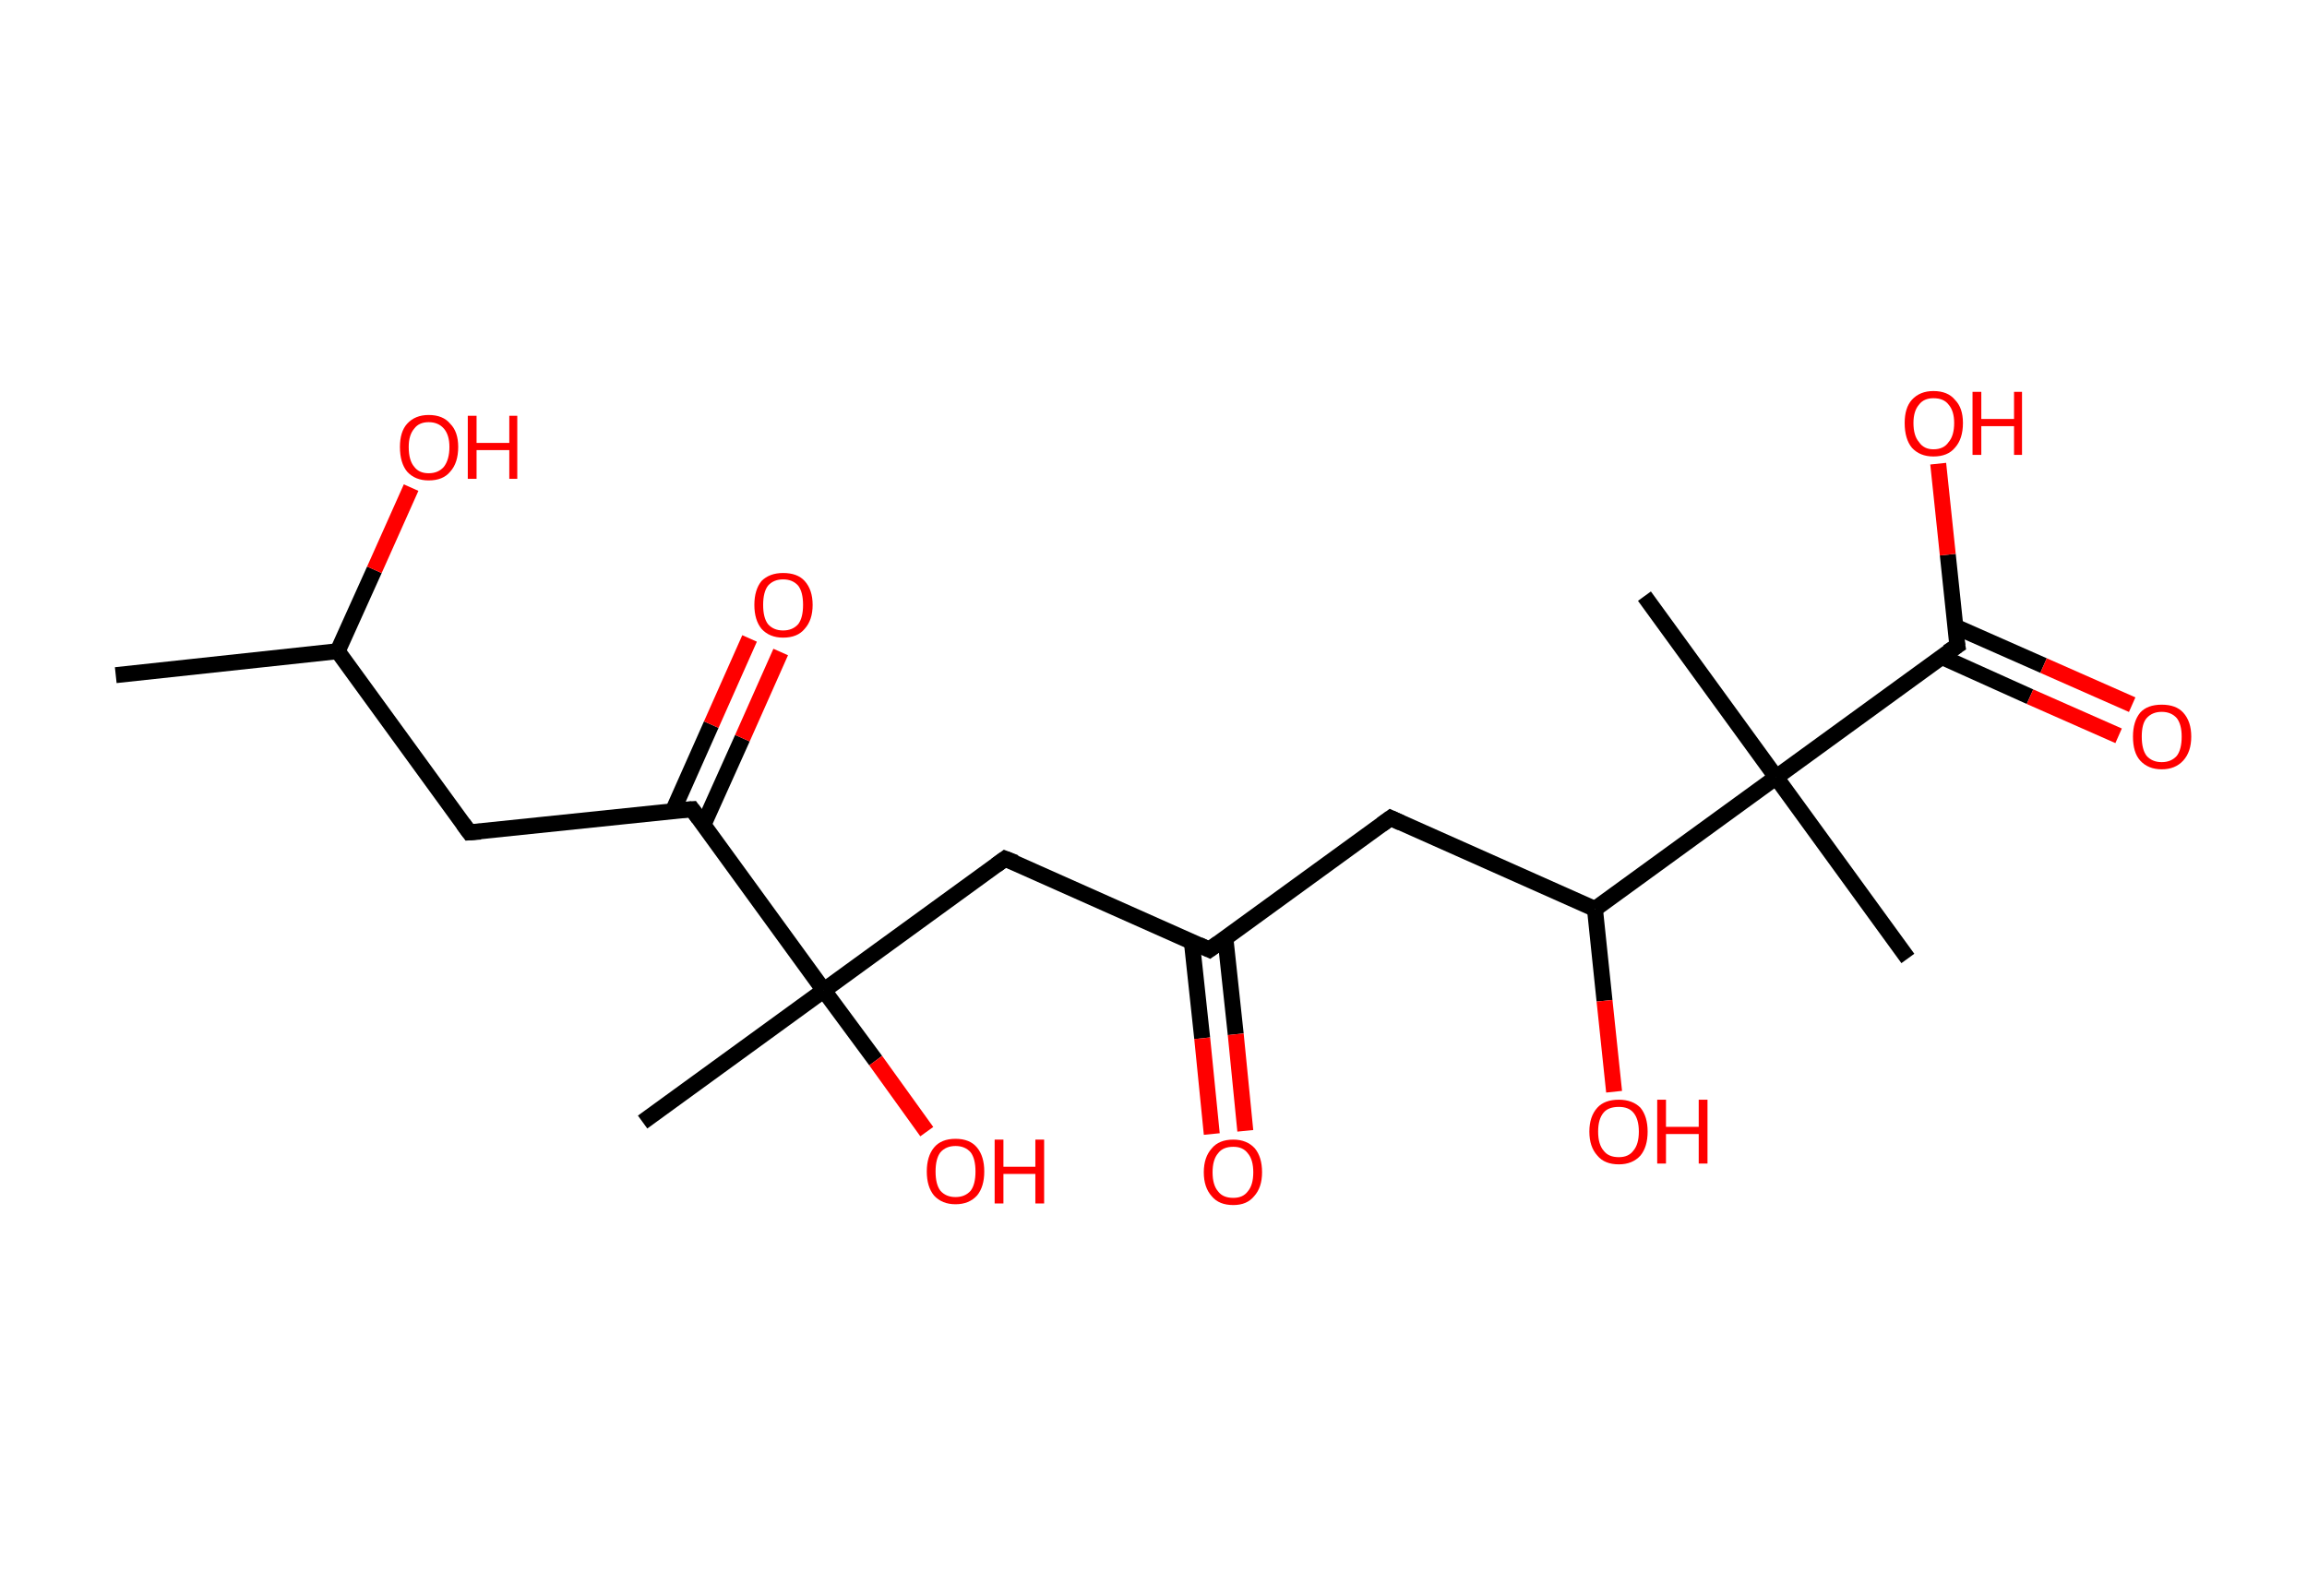 <?xml version='1.0' encoding='ASCII' standalone='yes'?>
<svg xmlns="http://www.w3.org/2000/svg" xmlns:rdkit="http://www.rdkit.org/xml" xmlns:xlink="http://www.w3.org/1999/xlink" version="1.1" baseProfile="full" xml:space="preserve" width="289px" height="200px" viewBox="0 0 289 200">
<!-- END OF HEADER -->
<rect style="opacity:1.0;fill:#FFFFFF;stroke:none" width="289.0" height="200.0" x="0.0" y="0.0"> </rect>
<path class="bond-0 atom-0 atom-1" d="M 14.5,84.6 L 42.3,81.6" style="fill:none;fill-rule:evenodd;stroke:#000000;stroke-width:2.0px;stroke-linecap:butt;stroke-linejoin:miter;stroke-opacity:1"/>
<path class="bond-1 atom-1 atom-2" d="M 42.3,81.6 L 46.9,71.4" style="fill:none;fill-rule:evenodd;stroke:#000000;stroke-width:2.0px;stroke-linecap:butt;stroke-linejoin:miter;stroke-opacity:1"/>
<path class="bond-1 atom-1 atom-2" d="M 46.9,71.4 L 51.5,61.1" style="fill:none;fill-rule:evenodd;stroke:#FF0000;stroke-width:2.0px;stroke-linecap:butt;stroke-linejoin:miter;stroke-opacity:1"/>
<path class="bond-2 atom-1 atom-3" d="M 42.3,81.6 L 58.8,104.3" style="fill:none;fill-rule:evenodd;stroke:#000000;stroke-width:2.0px;stroke-linecap:butt;stroke-linejoin:miter;stroke-opacity:1"/>
<path class="bond-3 atom-3 atom-4" d="M 58.8,104.3 L 86.7,101.4" style="fill:none;fill-rule:evenodd;stroke:#000000;stroke-width:2.0px;stroke-linecap:butt;stroke-linejoin:miter;stroke-opacity:1"/>
<path class="bond-4 atom-4 atom-5" d="M 88.1,103.4 L 93.0,92.5" style="fill:none;fill-rule:evenodd;stroke:#000000;stroke-width:2.0px;stroke-linecap:butt;stroke-linejoin:miter;stroke-opacity:1"/>
<path class="bond-4 atom-4 atom-5" d="M 93.0,92.5 L 97.8,81.7" style="fill:none;fill-rule:evenodd;stroke:#FF0000;stroke-width:2.0px;stroke-linecap:butt;stroke-linejoin:miter;stroke-opacity:1"/>
<path class="bond-4 atom-4 atom-5" d="M 84.3,101.6 L 89.1,90.8" style="fill:none;fill-rule:evenodd;stroke:#000000;stroke-width:2.0px;stroke-linecap:butt;stroke-linejoin:miter;stroke-opacity:1"/>
<path class="bond-4 atom-4 atom-5" d="M 89.1,90.8 L 93.9,80.0" style="fill:none;fill-rule:evenodd;stroke:#FF0000;stroke-width:2.0px;stroke-linecap:butt;stroke-linejoin:miter;stroke-opacity:1"/>
<path class="bond-5 atom-4 atom-6" d="M 86.7,101.4 L 103.2,124.1" style="fill:none;fill-rule:evenodd;stroke:#000000;stroke-width:2.0px;stroke-linecap:butt;stroke-linejoin:miter;stroke-opacity:1"/>
<path class="bond-6 atom-6 atom-7" d="M 103.2,124.1 L 80.5,140.6" style="fill:none;fill-rule:evenodd;stroke:#000000;stroke-width:2.0px;stroke-linecap:butt;stroke-linejoin:miter;stroke-opacity:1"/>
<path class="bond-7 atom-6 atom-8" d="M 103.2,124.1 L 109.7,132.9" style="fill:none;fill-rule:evenodd;stroke:#000000;stroke-width:2.0px;stroke-linecap:butt;stroke-linejoin:miter;stroke-opacity:1"/>
<path class="bond-7 atom-6 atom-8" d="M 109.7,132.9 L 116.1,141.8" style="fill:none;fill-rule:evenodd;stroke:#FF0000;stroke-width:2.0px;stroke-linecap:butt;stroke-linejoin:miter;stroke-opacity:1"/>
<path class="bond-8 atom-6 atom-9" d="M 103.2,124.1 L 125.9,107.6" style="fill:none;fill-rule:evenodd;stroke:#000000;stroke-width:2.0px;stroke-linecap:butt;stroke-linejoin:miter;stroke-opacity:1"/>
<path class="bond-9 atom-9 atom-10" d="M 125.9,107.6 L 151.5,119.0" style="fill:none;fill-rule:evenodd;stroke:#000000;stroke-width:2.0px;stroke-linecap:butt;stroke-linejoin:miter;stroke-opacity:1"/>
<path class="bond-10 atom-10 atom-11" d="M 149.3,118.0 L 150.6,130.1" style="fill:none;fill-rule:evenodd;stroke:#000000;stroke-width:2.0px;stroke-linecap:butt;stroke-linejoin:miter;stroke-opacity:1"/>
<path class="bond-10 atom-10 atom-11" d="M 150.6,130.1 L 151.8,142.1" style="fill:none;fill-rule:evenodd;stroke:#FF0000;stroke-width:2.0px;stroke-linecap:butt;stroke-linejoin:miter;stroke-opacity:1"/>
<path class="bond-10 atom-10 atom-11" d="M 153.5,117.5 L 154.8,129.6" style="fill:none;fill-rule:evenodd;stroke:#000000;stroke-width:2.0px;stroke-linecap:butt;stroke-linejoin:miter;stroke-opacity:1"/>
<path class="bond-10 atom-10 atom-11" d="M 154.8,129.6 L 156.0,141.7" style="fill:none;fill-rule:evenodd;stroke:#FF0000;stroke-width:2.0px;stroke-linecap:butt;stroke-linejoin:miter;stroke-opacity:1"/>
<path class="bond-11 atom-10 atom-12" d="M 151.5,119.0 L 174.2,102.5" style="fill:none;fill-rule:evenodd;stroke:#000000;stroke-width:2.0px;stroke-linecap:butt;stroke-linejoin:miter;stroke-opacity:1"/>
<path class="bond-12 atom-12 atom-13" d="M 174.2,102.5 L 199.8,113.9" style="fill:none;fill-rule:evenodd;stroke:#000000;stroke-width:2.0px;stroke-linecap:butt;stroke-linejoin:miter;stroke-opacity:1"/>
<path class="bond-13 atom-13 atom-14" d="M 199.8,113.9 L 201.0,125.4" style="fill:none;fill-rule:evenodd;stroke:#000000;stroke-width:2.0px;stroke-linecap:butt;stroke-linejoin:miter;stroke-opacity:1"/>
<path class="bond-13 atom-13 atom-14" d="M 201.0,125.4 L 202.2,136.8" style="fill:none;fill-rule:evenodd;stroke:#FF0000;stroke-width:2.0px;stroke-linecap:butt;stroke-linejoin:miter;stroke-opacity:1"/>
<path class="bond-14 atom-13 atom-15" d="M 199.8,113.9 L 222.5,97.4" style="fill:none;fill-rule:evenodd;stroke:#000000;stroke-width:2.0px;stroke-linecap:butt;stroke-linejoin:miter;stroke-opacity:1"/>
<path class="bond-15 atom-15 atom-16" d="M 222.5,97.4 L 206.0,74.7" style="fill:none;fill-rule:evenodd;stroke:#000000;stroke-width:2.0px;stroke-linecap:butt;stroke-linejoin:miter;stroke-opacity:1"/>
<path class="bond-16 atom-15 atom-17" d="M 222.5,97.4 L 239.0,120.1" style="fill:none;fill-rule:evenodd;stroke:#000000;stroke-width:2.0px;stroke-linecap:butt;stroke-linejoin:miter;stroke-opacity:1"/>
<path class="bond-17 atom-15 atom-18" d="M 222.5,97.4 L 245.2,80.9" style="fill:none;fill-rule:evenodd;stroke:#000000;stroke-width:2.0px;stroke-linecap:butt;stroke-linejoin:miter;stroke-opacity:1"/>
<path class="bond-18 atom-18 atom-19" d="M 243.2,82.3 L 254.3,87.3" style="fill:none;fill-rule:evenodd;stroke:#000000;stroke-width:2.0px;stroke-linecap:butt;stroke-linejoin:miter;stroke-opacity:1"/>
<path class="bond-18 atom-18 atom-19" d="M 254.3,87.3 L 265.4,92.2" style="fill:none;fill-rule:evenodd;stroke:#FF0000;stroke-width:2.0px;stroke-linecap:butt;stroke-linejoin:miter;stroke-opacity:1"/>
<path class="bond-18 atom-18 atom-19" d="M 244.9,78.5 L 256.0,83.4" style="fill:none;fill-rule:evenodd;stroke:#000000;stroke-width:2.0px;stroke-linecap:butt;stroke-linejoin:miter;stroke-opacity:1"/>
<path class="bond-18 atom-18 atom-19" d="M 256.0,83.4 L 267.1,88.3" style="fill:none;fill-rule:evenodd;stroke:#FF0000;stroke-width:2.0px;stroke-linecap:butt;stroke-linejoin:miter;stroke-opacity:1"/>
<path class="bond-19 atom-18 atom-20" d="M 245.2,80.9 L 244.0,69.5" style="fill:none;fill-rule:evenodd;stroke:#000000;stroke-width:2.0px;stroke-linecap:butt;stroke-linejoin:miter;stroke-opacity:1"/>
<path class="bond-19 atom-18 atom-20" d="M 244.0,69.5 L 242.8,58.1" style="fill:none;fill-rule:evenodd;stroke:#FF0000;stroke-width:2.0px;stroke-linecap:butt;stroke-linejoin:miter;stroke-opacity:1"/>
<path d="M 58.0,103.2 L 58.8,104.3 L 60.2,104.2" style="fill:none;stroke:#000000;stroke-width:2.0px;stroke-linecap:butt;stroke-linejoin:miter;stroke-opacity:1;"/>
<path d="M 85.3,101.5 L 86.7,101.4 L 87.5,102.5" style="fill:none;stroke:#000000;stroke-width:2.0px;stroke-linecap:butt;stroke-linejoin:miter;stroke-opacity:1;"/>
<path d="M 124.8,108.4 L 125.9,107.6 L 127.2,108.1" style="fill:none;stroke:#000000;stroke-width:2.0px;stroke-linecap:butt;stroke-linejoin:miter;stroke-opacity:1;"/>
<path d="M 150.2,118.4 L 151.5,119.0 L 152.6,118.2" style="fill:none;stroke:#000000;stroke-width:2.0px;stroke-linecap:butt;stroke-linejoin:miter;stroke-opacity:1;"/>
<path d="M 173.1,103.3 L 174.2,102.5 L 175.5,103.1" style="fill:none;stroke:#000000;stroke-width:2.0px;stroke-linecap:butt;stroke-linejoin:miter;stroke-opacity:1;"/>
<path d="M 244.0,81.7 L 245.2,80.9 L 245.1,80.3" style="fill:none;stroke:#000000;stroke-width:2.0px;stroke-linecap:butt;stroke-linejoin:miter;stroke-opacity:1;"/>
<path class="atom-2" d="M 50.1 56.0 Q 50.1 54.1, 51.0 53.1 Q 52.0 52.0, 53.7 52.0 Q 55.5 52.0, 56.4 53.1 Q 57.4 54.1, 57.4 56.0 Q 57.4 58.0, 56.4 59.1 Q 55.5 60.2, 53.7 60.2 Q 52.0 60.2, 51.0 59.1 Q 50.1 58.0, 50.1 56.0 M 53.7 59.3 Q 54.9 59.3, 55.6 58.5 Q 56.3 57.6, 56.3 56.0 Q 56.3 54.5, 55.6 53.7 Q 54.9 52.9, 53.7 52.9 Q 52.5 52.9, 51.9 53.7 Q 51.2 54.5, 51.2 56.0 Q 51.2 57.7, 51.9 58.5 Q 52.5 59.3, 53.7 59.3 " fill="#FF0000"/>
<path class="atom-2" d="M 58.6 52.1 L 59.7 52.1 L 59.7 55.5 L 63.8 55.5 L 63.8 52.1 L 64.8 52.1 L 64.8 60.0 L 63.8 60.0 L 63.8 56.4 L 59.7 56.4 L 59.7 60.0 L 58.6 60.0 L 58.6 52.1 " fill="#FF0000"/>
<path class="atom-5" d="M 94.5 75.8 Q 94.5 73.9, 95.4 72.8 Q 96.4 71.8, 98.1 71.8 Q 99.9 71.8, 100.8 72.8 Q 101.8 73.9, 101.8 75.8 Q 101.8 77.7, 100.8 78.8 Q 99.9 79.9, 98.1 79.9 Q 96.4 79.9, 95.4 78.8 Q 94.5 77.7, 94.5 75.8 M 98.1 79.0 Q 99.3 79.0, 100.0 78.2 Q 100.6 77.4, 100.6 75.8 Q 100.6 74.2, 100.0 73.4 Q 99.3 72.6, 98.1 72.6 Q 96.9 72.6, 96.2 73.4 Q 95.6 74.2, 95.6 75.8 Q 95.6 77.4, 96.2 78.2 Q 96.9 79.0, 98.1 79.0 " fill="#FF0000"/>
<path class="atom-8" d="M 116.1 146.8 Q 116.1 144.9, 117.0 143.8 Q 117.9 142.7, 119.7 142.7 Q 121.5 142.7, 122.4 143.8 Q 123.3 144.9, 123.3 146.8 Q 123.3 148.7, 122.4 149.8 Q 121.4 150.9, 119.7 150.9 Q 118.0 150.9, 117.0 149.8 Q 116.1 148.7, 116.1 146.8 M 119.7 150.0 Q 120.9 150.0, 121.6 149.2 Q 122.2 148.4, 122.2 146.8 Q 122.2 145.2, 121.6 144.4 Q 120.9 143.6, 119.7 143.6 Q 118.5 143.6, 117.8 144.4 Q 117.2 145.2, 117.2 146.8 Q 117.2 148.4, 117.8 149.2 Q 118.5 150.0, 119.7 150.0 " fill="#FF0000"/>
<path class="atom-8" d="M 124.6 142.8 L 125.7 142.8 L 125.7 146.2 L 129.7 146.2 L 129.7 142.8 L 130.8 142.8 L 130.8 150.8 L 129.7 150.8 L 129.7 147.1 L 125.7 147.1 L 125.7 150.8 L 124.6 150.8 L 124.6 142.8 " fill="#FF0000"/>
<path class="atom-11" d="M 150.8 146.9 Q 150.8 145.0, 151.8 143.9 Q 152.7 142.8, 154.5 142.8 Q 156.2 142.8, 157.2 143.9 Q 158.1 145.0, 158.1 146.9 Q 158.1 148.8, 157.1 149.9 Q 156.2 151.0, 154.5 151.0 Q 152.7 151.0, 151.8 149.9 Q 150.8 148.8, 150.8 146.9 M 154.5 150.1 Q 155.7 150.1, 156.3 149.3 Q 157.0 148.5, 157.0 146.9 Q 157.0 145.3, 156.3 144.5 Q 155.7 143.7, 154.5 143.7 Q 153.2 143.7, 152.6 144.5 Q 151.9 145.3, 151.9 146.9 Q 151.9 148.5, 152.6 149.3 Q 153.2 150.1, 154.5 150.1 " fill="#FF0000"/>
<path class="atom-14" d="M 199.1 141.8 Q 199.1 139.9, 200.1 138.8 Q 201.0 137.8, 202.8 137.8 Q 204.5 137.8, 205.5 138.8 Q 206.4 139.9, 206.4 141.8 Q 206.4 143.7, 205.5 144.8 Q 204.5 145.9, 202.8 145.9 Q 201.0 145.9, 200.1 144.8 Q 199.1 143.7, 199.1 141.8 M 202.8 145.0 Q 204.0 145.0, 204.6 144.2 Q 205.3 143.4, 205.3 141.8 Q 205.3 140.2, 204.6 139.4 Q 204.0 138.7, 202.8 138.7 Q 201.5 138.7, 200.9 139.4 Q 200.2 140.2, 200.2 141.8 Q 200.2 143.4, 200.9 144.2 Q 201.5 145.0, 202.8 145.0 " fill="#FF0000"/>
<path class="atom-14" d="M 207.6 137.8 L 208.7 137.8 L 208.7 141.2 L 212.8 141.2 L 212.8 137.8 L 213.9 137.8 L 213.9 145.8 L 212.8 145.8 L 212.8 142.1 L 208.7 142.1 L 208.7 145.8 L 207.6 145.8 L 207.6 137.8 " fill="#FF0000"/>
<path class="atom-19" d="M 267.2 92.3 Q 267.2 90.4, 268.1 89.3 Q 269.0 88.3, 270.8 88.3 Q 272.6 88.3, 273.5 89.3 Q 274.5 90.4, 274.5 92.3 Q 274.5 94.2, 273.5 95.3 Q 272.5 96.4, 270.8 96.4 Q 269.1 96.4, 268.1 95.3 Q 267.2 94.3, 267.2 92.3 M 270.8 95.5 Q 272.0 95.5, 272.7 94.7 Q 273.3 93.9, 273.3 92.3 Q 273.3 90.8, 272.7 90.0 Q 272.0 89.2, 270.8 89.2 Q 269.6 89.2, 268.9 90.0 Q 268.3 90.7, 268.3 92.3 Q 268.3 93.9, 268.9 94.7 Q 269.6 95.5, 270.8 95.5 " fill="#FF0000"/>
<path class="atom-20" d="M 238.6 53.0 Q 238.6 51.1, 239.5 50.1 Q 240.5 49.0, 242.2 49.0 Q 244.0 49.0, 244.9 50.1 Q 245.9 51.1, 245.9 53.0 Q 245.9 55.0, 244.9 56.1 Q 244.0 57.2, 242.2 57.2 Q 240.5 57.2, 239.5 56.1 Q 238.6 55.0, 238.6 53.0 M 242.2 56.3 Q 243.5 56.3, 244.1 55.4 Q 244.8 54.6, 244.8 53.0 Q 244.8 51.5, 244.1 50.7 Q 243.5 49.9, 242.2 49.9 Q 241.0 49.9, 240.4 50.7 Q 239.7 51.5, 239.7 53.0 Q 239.7 54.6, 240.4 55.4 Q 241.0 56.3, 242.2 56.3 " fill="#FF0000"/>
<path class="atom-20" d="M 247.1 49.1 L 248.2 49.1 L 248.2 52.5 L 252.3 52.5 L 252.3 49.1 L 253.3 49.1 L 253.3 57.0 L 252.3 57.0 L 252.3 53.4 L 248.2 53.4 L 248.2 57.0 L 247.1 57.0 L 247.1 49.1 " fill="#FF0000"/>
</svg>
